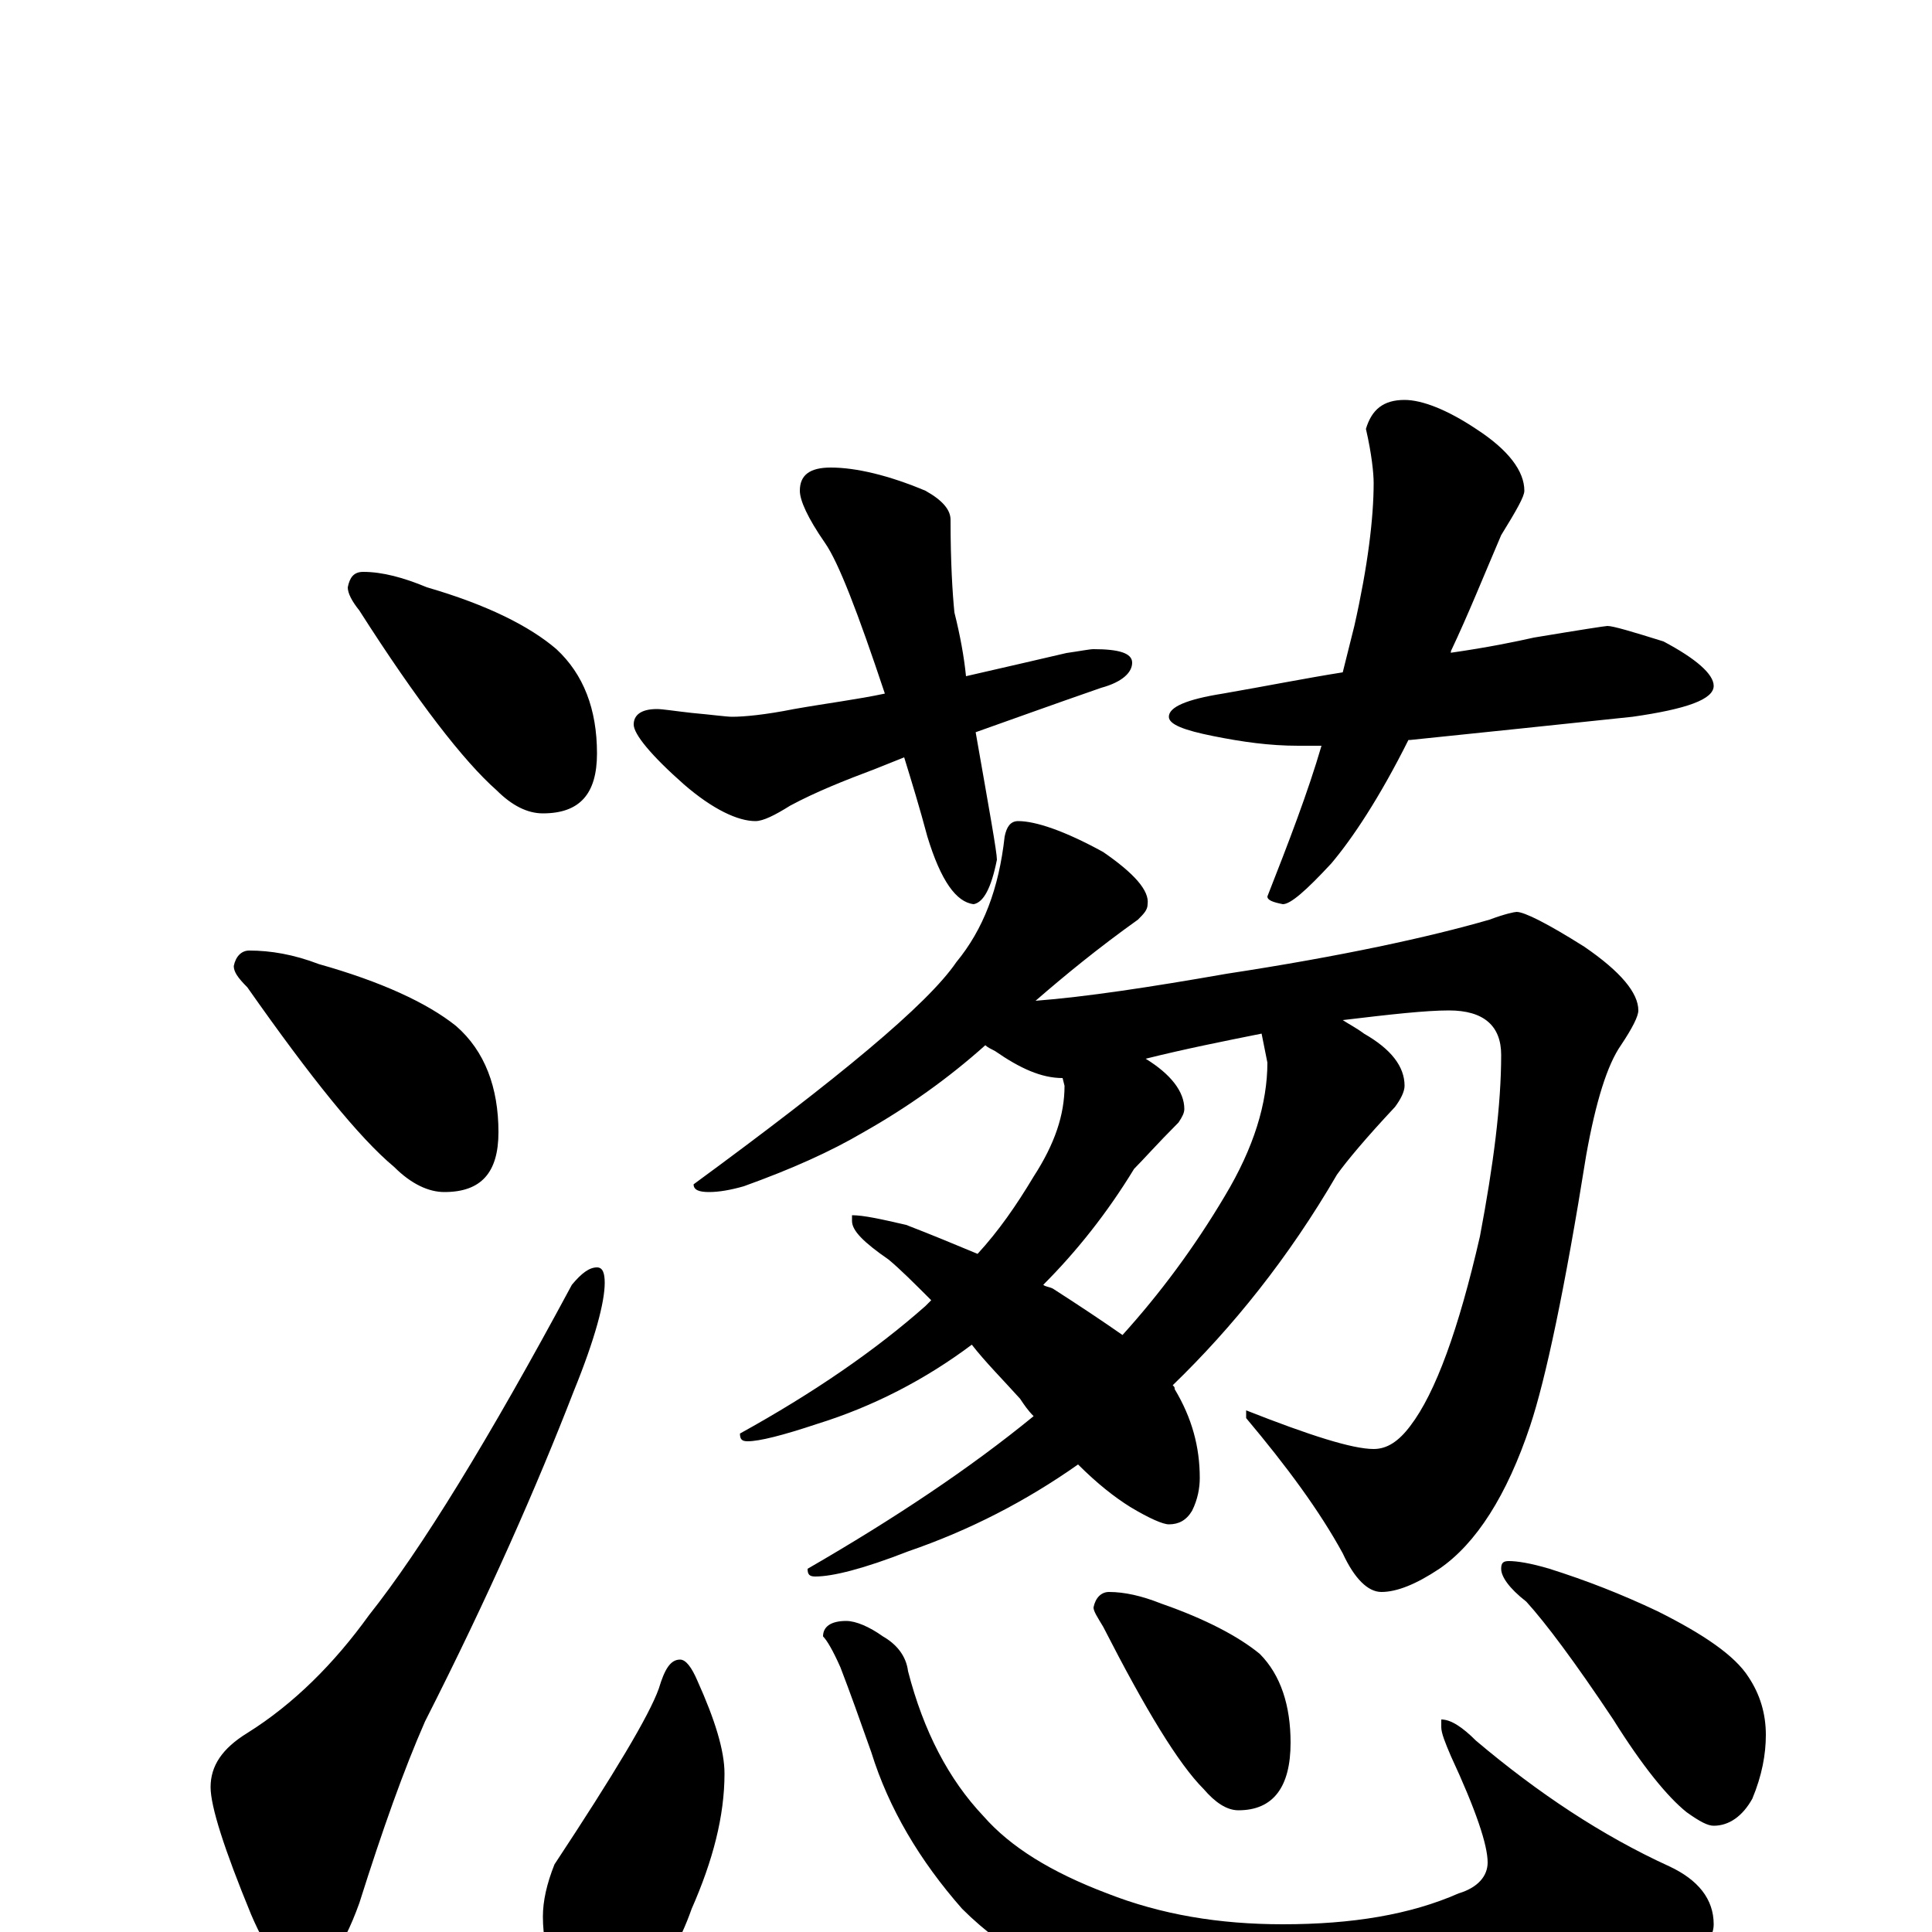 <?xml version="1.0" encoding="utf-8" ?>
<!DOCTYPE svg PUBLIC "-//W3C//DTD SVG 1.1//EN" "http://www.w3.org/Graphics/SVG/1.1/DTD/svg11.dtd">
<svg version="1.1" id="Layer_1" xmlns="http://www.w3.org/2000/svg" xmlns:xlink="http://www.w3.org/1999/xlink" x="0px" y="145px" width="1000px" height="1000px" viewBox="0 0 1000 1000" enable-background="new 0 0 1000 1000" xml:space="preserve">
<g id="Layer_1">
<path id="glyph" transform="matrix(1 0 0 -1 0 1000)" d="M188,704C198,704 209,701 221,696C252,687 274,676 288,664C302,651 309,633 309,610C309,589 300,579 281,579C273,579 265,583 257,591C240,606 216,637 186,684C182,689 180,693 180,696C181,701 183,704 188,704M129,508C140,508 152,506 165,501C197,492 221,481 236,469C251,456 258,437 258,414C258,393 249,383 230,383C222,383 213,387 204,396C186,411 161,442 128,489C123,494 121,497 121,500C122,505 125,508 129,508M309,344C312,344 313,341 313,336C313,326 308,307 297,280C278,231 253,174 220,109C209,84 198,53 186,15C177,-10 167,-23 156,-23C148,-23 139,-12 130,9C116,43 109,65 109,75C109,86 115,95 128,103C152,118 173,139 191,164C218,198 253,255 296,335C301,341 305,344 309,344M430,758C443,758 460,754 479,746C488,741 492,736 492,731C492,709 493,693 494,683C497,671 499,660 500,650C522,655 539,659 552,662C559,663 564,664 566,664C579,664 586,662 586,657C586,652 581,647 570,644C544,635 522,627 505,621C512,581 516,559 516,555C513,540 509,533 504,532C495,533 487,544 480,567C476,582 472,595 468,608l-15,-6C437,596 422,590 409,583C401,578 395,575 391,575C382,575 369,581 354,594C337,609 328,620 328,625C328,630 332,633 340,633C343,633 349,632 358,631C369,630 376,629 379,629C385,629 396,630 411,633C428,636 444,638 458,641C444,683 434,709 427,719C418,732 414,741 414,746C414,754 419,758 430,758M727,793C736,793 749,788 764,778C781,767 789,756 789,746C789,743 785,736 777,723C768,702 760,682 751,663C751,662 751,662 750,662C771,665 785,668 794,670C818,674 831,676 832,676C835,676 845,673 861,668C878,659 887,651 887,645C887,638 873,633 845,629C807,625 769,621 730,617l-1,0C714,587 700,566 689,553C676,539 668,532 664,532C659,533 656,534 656,536C667,564 677,590 684,614C680,614 676,614 672,614C657,614 643,616 628,619C613,622 605,625 605,629C605,634 614,638 633,641C656,645 676,649 695,652C697,660 699,668 701,676C708,707 711,732 711,750C711,755 710,765 707,778C710,788 716,793 727,793M527,575C536,575 551,570 571,559C587,548 595,539 594,532C594,529 592,527 589,524C568,509 551,495 536,482C562,484 595,489 635,496C694,505 740,515 771,524C779,527 784,528 785,528C789,528 801,522 820,510C839,497 848,486 848,477C848,474 845,468 839,459C832,449 826,430 821,402C810,333 800,286 792,262C780,226 764,201 745,188C733,180 723,176 715,176C708,176 701,183 695,196C683,218 666,241 645,266l0,4C678,257 700,250 711,250C718,250 724,254 730,262C743,279 755,312 766,360C773,397 777,428 777,454C777,469 768,477 750,477C738,477 720,475 695,472C698,470 702,468 706,465C720,457 727,448 727,438C727,435 725,431 722,427C707,411 697,399 692,392C667,349 638,313 607,283C608,282 608,282 608,281C617,266 621,251 621,235C621,230 620,224 617,218C614,213 610,211 605,211C602,211 595,214 585,220C577,225 568,232 558,242C531,223 502,208 470,197C447,188 431,184 422,184C419,184 418,185 418,188C463,214 502,240 535,267C532,270 530,273 528,276C519,286 510,295 503,304C479,286 452,272 423,263C405,257 393,254 387,254C384,254 383,255 383,258C421,279 453,301 479,324C480,325 481,326 482,327C473,336 466,343 460,348C447,357 441,363 441,368l0,3C447,371 456,369 469,366C482,361 494,356 506,351C517,363 526,376 535,391C546,408 551,423 551,438l-1,4C539,442 528,447 515,456C513,457 511,458 510,459C491,442 470,427 447,414C430,404 410,395 385,386C378,384 372,383 367,383C362,383 359,384 359,387C434,442 480,480 495,502C509,519 517,540 520,567C521,572 523,575 527,575M540,335C541,334 543,334 545,333C559,324 571,316 581,309C600,330 618,354 634,381C649,406 656,429 656,450l-3,15C633,461 613,457 593,452C606,444 613,435 613,426C613,424 612,422 610,419C599,408 592,400 587,395C573,372 557,352 540,335M352,141C355,141 358,137 361,130C370,110 375,94 375,82C375,60 369,37 358,12C352,-5 344,-19 333,-28C326,-35 320,-39 313,-39C302,-39 293,-33 286,-22C283,-12 281,-2 281,8C281,16 283,25 287,35C318,82 336,112 341,126C344,136 347,141 352,141M438,161C443,161 450,158 457,153C464,149 469,143 470,135C478,104 491,79 509,60C523,44 544,31 573,20C601,9 631,4 664,4C700,4 730,9 755,20C765,23 770,29 770,36C770,45 764,63 751,91C748,98 746,103 746,106l0,4C751,110 757,106 764,99C796,72 829,50 864,34C879,27 887,17 887,4C887,-8 871,-21 838,-36C801,-51 759,-58 710,-58C669,-58 631,-53 594,-42C553,-29 521,-11 498,12C476,37 460,64 451,93C445,110 440,124 435,137C431,146 428,151 426,153C426,158 430,161 438,161M574,176C582,176 591,174 601,170C624,162 641,153 652,144C663,133 668,117 668,98C668,75 659,63 641,63C635,63 629,67 623,74C610,87 593,115 571,158C568,163 566,166 566,168C567,173 570,176 574,176M781,192C785,192 792,191 802,188C821,182 839,175 858,166C882,154 898,143 905,132C911,123 914,113 914,102C914,92 912,81 907,69C902,60 895,55 887,55C884,55 880,57 873,62C863,70 850,86 835,110C815,140 800,160 790,171C781,178 777,184 777,188C777,191 778,192 781,192z"/>
</g>
</svg>
